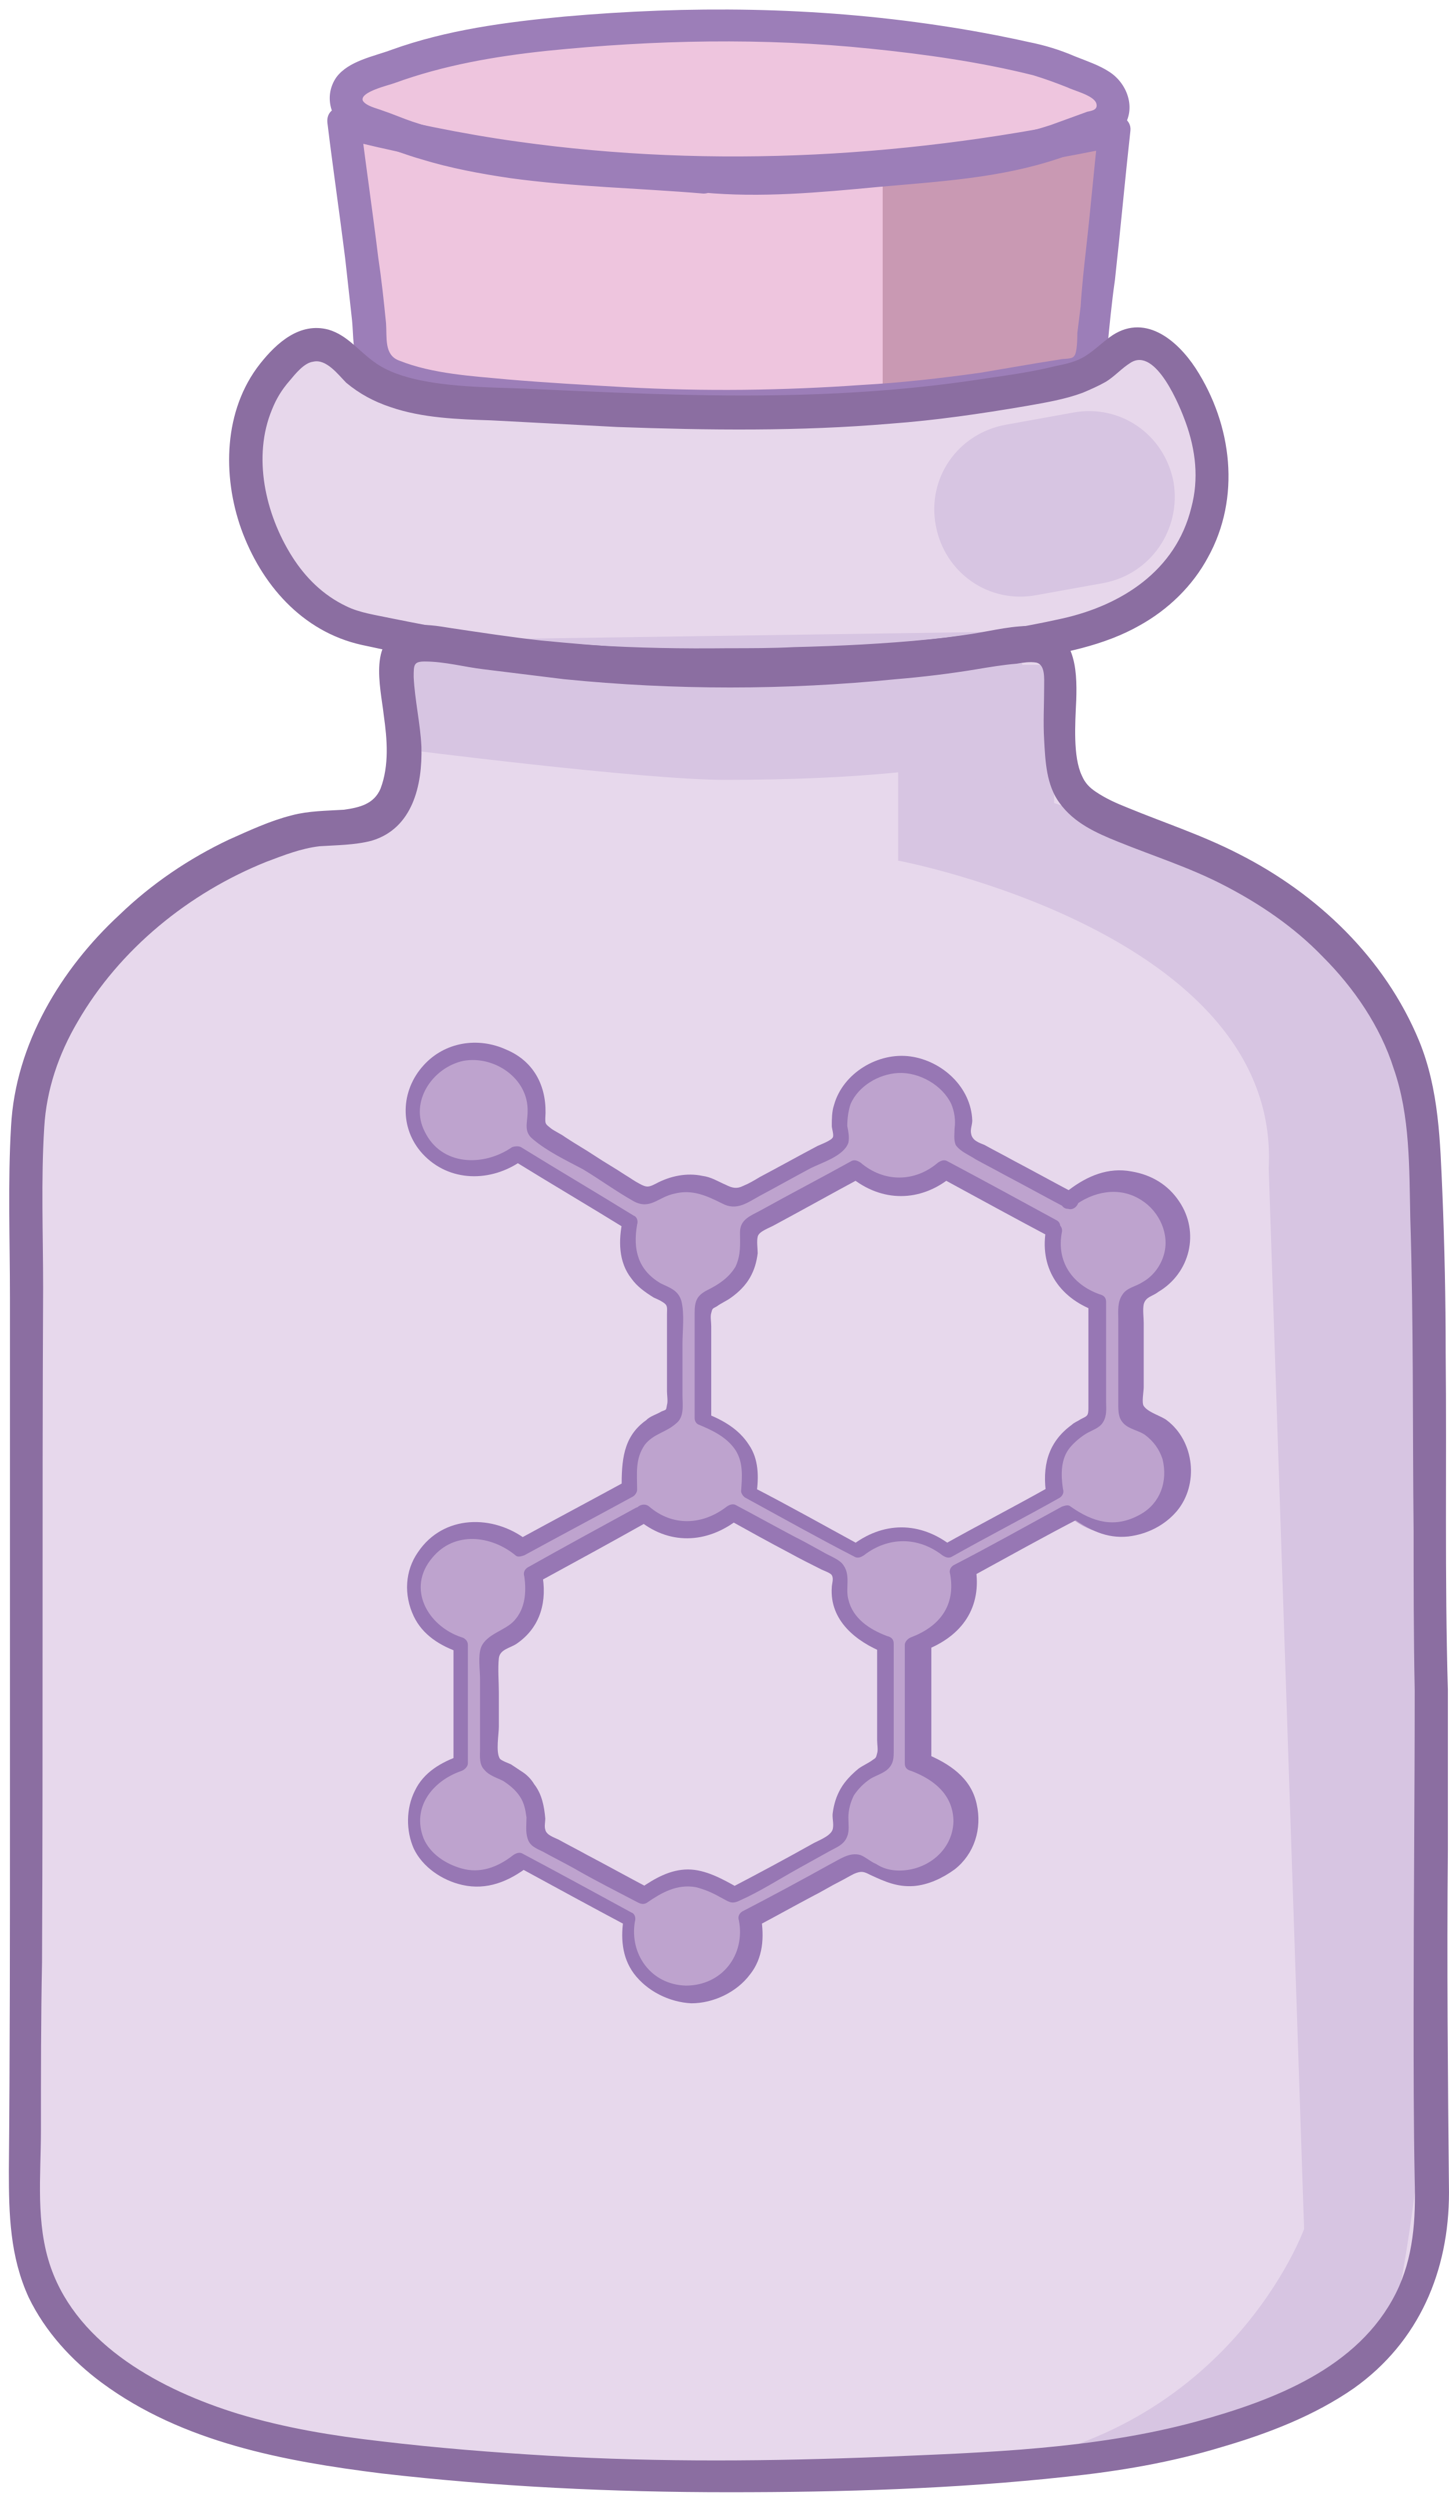 <svg width="131" height="226" viewBox="0 0 131 226" fill="none" xmlns="http://www.w3.org/2000/svg">
<path d="M129.3 151.6C129.3 165.8 129.1 181.4 129.4 197.1C129.6 206.3 125.4 212.2 117.4 215.9C108.4 220.1 98.6 221.3 88.8 221.9C70.7 223 52.5 223.1 34.4 221C26.6 220.1 19 218.7 12.2 214.6C5.9 210.8 2.1 205.6 2.1 197.6C2.3 165.6 2.2 133.6 2.3 101.6C2.3 90 12.8 78.4 26.3 74.1C29.5 73.1 34.2 74.5 35.7 70.9C36.9 68.1 36.4 64.3 35.8 61.1C35 56.6 37.3 56.7 40.5 57.2C57.4 60 74.3 59.9 91.2 57.2C94.3 56.7 95.8 57 95.8 61C95.6 71.4 95.8 71.3 105.4 74.8C113.9 77.9 121.1 82.7 125.6 90.8C127.3 93.9 128.3 97.1 128.5 100.7C129.6 117.1 128.8 133.6 129.3 151.6Z" fill="#E7D8EC"/>
<path d="M65.8 59.401C54.6 59.601 43.6 58.601 32.6 56.201C23.5 54.201 18.7 39.601 25.1 32.701C26.8 30.901 28.5 29.001 31.9 32.401C35.5 36.001 41.6 35.701 46.6 36.001C62.7 36.901 78.9 37.401 94.9 34.201C97 33.801 99 33.301 100.9 31.501C103.6 28.901 106 31.901 107.4 34.201C112.9 43.801 108.3 54.001 97.6 56.501C87.1 58.901 76.5 59.301 65.8 59.401Z" fill="#E7D7EB"/>
<path d="M31.2 9.801C54.4 16.201 77.3 16.101 100.7 10.501C100 17.701 99.3 25.101 98.6 32.401C98.4 34.501 96.6 34.201 95.2 34.501C81.1 37.301 66.9 38.001 52.6 36.901C47.3 36.501 42 36.201 36.9 34.801C35 34.301 33.8 33.901 33.6 31.401C33.1 24.201 32 17.001 31.2 9.801Z" fill="#EEC5DE"/>
<path d="M62.999 15.9C53.899 15.2 46.199 15.2 38.799 13.2C37.199 12.8 35.599 12.2 34.099 11.6C32.699 11.1 30.899 10.7 30.799 9C30.699 7.2 32.799 6.9 33.999 6.5C41.199 3.7 48.899 3.1 56.499 2.6C68.699 1.8 80.799 2.8 92.699 5.4C94.599 5.8 96.499 6.6 98.299 7.4C99.199 7.8 100.099 8.3 100.199 9.5C100.299 11.1 98.999 11.4 97.999 11.8C93.499 13.6 88.799 14.7 83.999 15C76.499 15.5 68.999 16.5 62.999 15.9Z" fill="#EEC5DE"/>
<path d="M98 33.9L79.8 36.6V15.3L100.7 11.4L98 33.9Z" fill="#C999B3"/>
<path d="M96.499 108.6C97.9 107.4 99.499 106.8 101.499 107.1C103.999 107.5 105.8 109.3 106.2 111.8C106.5 114 105.099 116.2 102.899 117.1C102.199 117.4 101.999 117.7 101.999 118.4C101.999 121.4 101.999 124.5 101.999 127.5C101.999 127.9 102.1 128.2 102.6 128.4C104.9 129.3 106.1 130.9 106.2 133.2C106.3 135.4 105.199 137.1 102.999 138.1C100.799 139.1 98.7 138.7 96.799 137.2C96.7 137.1 96.7 137.1 96.499 137C93.299 138.8 89.999 140.5 86.7 142.3C87.299 145.5 85.9 147.7 82.7 148.9C82.7 152.4 82.7 156 82.7 159.6C82.999 159.7 83.4 159.8 83.7 160C85.799 160.9 86.9 162.5 86.999 164.6C87.1 166.8 85.999 168.5 83.9 169.5C81.9 170.5 79.799 170.3 77.999 169C77.499 168.6 77.1 168.6 76.499 168.9C73.499 170.6 70.499 172.2 67.4 173.8C67.9 176.2 67.299 178.3 64.999 179.7C63.099 180.9 60.999 180.9 58.999 179.8C56.7 178.4 55.999 176.4 56.499 173.9C53.2 172.1 49.999 170.4 46.7 168.6C44.7 170.2 42.499 170.7 40.099 169.6C37.999 168.6 36.999 167 37.099 164.8C37.2 162.2 38.7 160.6 41.3 159.8C41.3 156.2 41.3 152.7 41.3 149.1C39.3 148.5 37.8 147.3 37.3 145.3C36.9 143.9 37.099 142.5 37.9 141.2C39.4 138.9 43.3 137.4 46.8 140.3C49.999 138.5 53.3 136.8 56.599 135C56.599 134.1 56.4 133.1 56.599 132.3C56.999 130.6 58.2 129.4 59.9 128.7C60.4 128.5 60.599 128.2 60.599 127.7C60.599 124.6 60.599 121.5 60.599 118.4C60.599 118.1 60.4 117.7 60.099 117.5C56.9 116.1 55.9 114.1 56.599 110.8C53.2 108.7 49.9 106.7 46.4 104.6C45.2 105.4 43.999 106 42.499 106C39.3 106 36.7 103.3 36.9 100.4C37.099 97.4 40.099 95 43.099 95.4C46.499 95.8 48.7 98.7 47.999 101.7C47.9 102.3 47.999 102.5 48.499 102.8C51.499 104.6 54.4 106.4 57.4 108.2C57.9 108.5 58.2 108.6 58.7 108.2C60.7 106.9 63.2 106.9 65.1 108.3C65.7 108.7 66.1 108.7 66.7 108.4C69.499 106.9 72.299 105.4 75.1 103.9C75.6 103.6 75.7 103.4 75.6 102.8C75.2 100.6 75.999 98.7 77.999 97.5C79.999 96.2 82.1 96.2 84.2 97.5C86.2 98.7 86.999 100.5 86.7 102.7C86.6 103.4 86.799 103.7 87.4 104C90.499 105.3 93.499 107 96.499 108.6ZM57.9 137C54.599 138.8 51.3 140.6 48.099 142.4C48.7 145.5 47.499 147.5 44.599 148.8C44.4 148.9 44.099 149.2 44.099 149.5C44.099 152.7 44.099 156 44.099 159.2C44.099 159.4 44.3 159.8 44.599 159.9C47.499 161.2 48.499 162.8 48.3 165.8C48.3 166 48.4 166.4 48.599 166.5C51.7 168.2 54.9 169.9 57.999 171.6C60.999 169.5 62.8 169.5 66.2 171.6C69.299 169.9 72.4 168.3 75.499 166.5C75.7 166.4 75.9 166 75.9 165.7C75.6 162.9 76.7 161.1 79.4 159.9C79.6 159.8 79.9 159.5 79.9 159.3C79.9 155.9 79.9 152.4 79.9 149C79.499 148.8 79.2 148.7 78.9 148.6C76.799 147.7 75.499 145.5 75.799 143.5C75.999 142.5 75.6 142.1 74.799 141.8C74.7 141.7 74.499 141.7 74.4 141.6C71.6 140.1 68.799 138.6 66.1 137.1C63.3 139.3 60.099 138.9 57.9 137ZM95.1 110.9C91.799 109.1 88.499 107.3 85.299 105.6C82.799 107.8 79.6 107.6 77.2 105.6C74.1 107.3 70.9 109 67.799 110.7C67.6 110.8 67.499 111.1 67.499 111.3C67.9 114.1 66.7 116.1 63.9 117.2C63.7 117.3 63.4 117.6 63.4 117.8C63.4 121.2 63.4 124.7 63.4 128.1C66.9 129.6 67.999 131.3 67.499 134.7C70.799 136.5 73.999 138.3 77.299 140C79.9 137.8 82.999 138 85.4 140C88.6 138.2 91.9 136.4 95.1 134.7C94.6 131.6 95.6 129.7 98.6 128.3C98.799 128.2 98.999 127.9 98.999 127.7C98.999 124.3 98.999 120.9 98.999 117.5C95.799 116.4 94.4 113.8 95.1 110.9Z" fill="#BEA3CE"/>
<path d="M30.799 12.501C48.599 17.001 67.099 18.201 85.399 15.901C90.699 15.201 95.899 14.301 101.199 13.201C100.599 12.701 99.899 12.201 99.299 11.801C98.899 15.301 98.599 18.901 98.199 22.401C97.999 24.201 97.799 26.001 97.699 27.701C97.599 28.501 97.499 29.301 97.399 30.101C97.399 30.501 97.399 31.901 97.099 32.201C96.899 32.501 96.099 32.401 95.799 32.501C95.199 32.601 94.499 32.701 93.899 32.801C92.099 33.101 90.399 33.401 88.599 33.701C84.999 34.201 81.499 34.601 77.899 34.801C70.799 35.301 63.699 35.401 56.499 35.001C52.999 34.801 49.399 34.601 45.899 34.301C42.699 34.001 39.099 33.801 36.099 32.601C34.699 32.101 34.999 30.501 34.899 29.201C34.699 27.201 34.499 25.301 34.199 23.301C33.699 19.201 33.099 15.101 32.599 11.101C32.399 9.201 29.399 9.201 29.599 11.101C30.099 15.201 30.699 19.301 31.199 23.301C31.399 25.101 31.599 26.901 31.799 28.701C31.999 30.301 31.799 32.201 32.699 33.701C33.299 34.701 34.399 35.201 35.499 35.601C37.199 36.101 38.899 36.401 40.599 36.701C44.499 37.301 48.499 37.501 52.499 37.801C60.299 38.301 67.999 38.401 75.799 38.001C79.799 37.801 83.799 37.401 87.799 36.801C89.599 36.601 91.299 36.301 93.099 36.001C94.599 35.801 96.199 35.701 97.699 35.201C99.399 34.701 99.899 33.301 100.099 31.601C100.299 29.501 100.499 27.401 100.799 25.301C101.299 20.801 101.699 16.301 102.199 11.801C102.299 10.801 101.199 10.201 100.299 10.401C82.799 14.201 64.599 15.301 46.799 12.801C41.699 12.101 36.599 11.001 31.599 9.801C29.699 9.101 28.899 12.001 30.799 12.501Z" fill="#9C7EB8"/>
<path d="M95.3 60.101H81.2V77.801H95.3V60.101Z" fill="#D7C5E2"/>
<path d="M95.3 66.501C95.3 66.501 90.3 70.501 65.5 70.501C58.1 70.501 36.2 67.701 36.2 67.701V57.901L91.1 57.101L95.3 66.501Z" fill="#D7C5E2"/>
<path d="M81.2 77.8C81.2 77.8 115.8 84.3 114.7 105.6L117.9 201.5C117.9 201.5 111.2 220.1 89 223C89 223 115.5 222.7 125.8 210.7C125.8 210.7 129 196.8 129.2 180.4L128.6 101.7C128.6 101.7 129.8 83 105.5 75.8L88.3 70.4L81.2 77.8Z" fill="#D7C5E2"/>
<path d="M127.9 152.8C127.9 162.5 127.8 172.2 127.8 181.9C127.8 187 127.8 192 127.9 197.1C128 200.6 127.8 204.1 126.2 207.3C122.8 214.1 115.1 217 108.2 218.9C99 221.4 89.3 221.7 79.8 222.1C69.8 222.5 59.7 222.6 49.6 222C44.6 221.7 39.5 221.3 34.5 220.7C30.1 220.2 25.8 219.5 21.5 218.2C14.7 216.1 7.1 212.1 4.6 205C3.2 201 3.7 196.7 3.7 192.6C3.7 187.5 3.7 182.4 3.8 177.4C3.9 157.1 3.8 136.8 3.9 116.4C3.9 111.6 3.7 106.7 4 101.9C4.2 98.5 5.3 95.3 7 92.4C10.8 85.8 17.1 80.7 24.1 77.9C25.7 77.3 27.2 76.7 28.9 76.5C30.4 76.4 32.1 76.4 33.6 76C37.3 74.9 38.2 71 38.1 67.5C38 65.4 37.5 63.3 37.4 61.2C37.4 60.1 37.4 59.8 38.4 59.8C40.2 59.8 42 60.3 43.7 60.5C46.1 60.8 48.6 61.1 51 61.4C61 62.4 71 62.4 81 61.4C83.4 61.2 85.9 60.9 88.3 60.5C89.5 60.3 90.7 60.1 91.9 60C92.5 59.9 93.1 59.8 93.7 59.9C94.5 60.1 94.4 61.3 94.4 62.1C94.4 63.7 94.3 65.3 94.4 66.9C94.5 68.8 94.6 71 95.8 72.6C97.1 74.4 99.1 75.3 101.1 76.1C104.3 77.4 107.5 78.4 110.6 80C113.9 81.7 117 83.8 119.6 86.5C122.4 89.3 124.8 92.8 126 96.6C127.5 100.9 127.4 105.6 127.5 110.1C127.8 119.5 127.7 128.9 127.8 138.4C127.8 143 127.8 147.9 127.9 152.8C127.9 154.7 130.9 154.7 130.9 152.8C130.6 142.6 130.8 132.5 130.7 122.3C130.7 117.5 130.6 112.6 130.4 107.8C130.2 103.2 130.1 98.5 128.3 94.1C125.2 86.6 119.1 80.8 112 77.2C108.7 75.5 105.3 74.4 101.9 73C100.9 72.6 100 72.2 99.1 71.6C98.5 71.2 98.1 70.8 97.8 70.1C97 68.4 97.2 65.4 97.3 63.3C97.4 60.4 97.2 56.9 93.6 56.6C91.7 56.5 89.8 57 87.9 57.3C85.3 57.7 82.6 58 79.9 58.2C74.7 58.7 69.6 58.9 64.4 58.8C59.2 58.8 54.1 58.4 48.9 57.9C46.2 57.6 43.6 57.2 40.9 56.8C39.6 56.6 38.2 56.3 36.9 56.7C33.2 57.6 34.4 62 34.7 64.7C35 66.8 35.2 69.2 34.4 71.3C33.8 72.7 32.5 73 31.1 73.2C29.5 73.3 27.9 73.3 26.4 73.7C24.4 74.2 22.5 75.1 20.7 75.9C17.1 77.6 13.7 79.9 10.8 82.7C5.5 87.6 1.4 94.4 1 101.8C0.7 106.9 0.9 112.1 0.9 117.3C0.9 122.5 0.9 127.8 0.9 133C0.9 143.5 0.9 154 0.9 164.5C0.9 175.1 0.9 185.7 0.8 196.2C0.8 200.2 0.9 204 2.6 207.7C4.1 210.8 6.5 213.4 9.2 215.4C16.5 220.8 25.7 222.5 34.5 223.6C44.9 224.8 55.4 225.3 65.9 225.3C76.1 225.3 86.3 225 96.4 223.9C101.2 223.4 105.9 222.6 110.5 221.2C114.6 220 118.8 218.4 122.4 215.9C128.3 211.7 131 205.3 131 198.2C130.9 187.9 130.8 177.5 130.9 167.2C130.9 162.4 130.9 157.6 130.9 152.7C130.9 150.8 127.9 150.8 127.9 152.8Z" fill="#8B6EA1"/>
<path d="M65.8 58.6C57.6 58.7 49.4 58.3 41.4 57C39.4 56.7 37.4 56.3 35.4 55.9C34 55.6 32.5 55.4 31.3 54.8C29.2 53.8 27.6 52.2 26.4 50.3C24 46.5 22.8 41.3 24.6 37C25 36 25.5 35.2 26.2 34.4C26.7 33.8 27.5 32.8 28.3 32.7C29.5 32.4 30.6 33.9 31.3 34.6C32.5 35.6 33.8 36.3 35.3 36.8C38.2 37.8 41.4 37.9 44.4 38C48.2 38.2 52 38.4 55.8 38.6C64 38.9 72.3 39 80.5 38.3C84.6 38 88.7 37.4 92.8 36.7C94.5 36.4 96.3 36.1 97.9 35.5C98.6 35.2 99.3 34.9 100 34.5C100.8 34 101.4 33.3 102.2 32.8C104.5 31.3 106.7 36.8 107.2 38.2C108.1 40.7 108.4 43.3 107.7 45.9C106.3 51.6 101.4 54.7 96.1 55.9C88.1 57.7 80 58.3 71.8 58.5C69.8 58.6 67.8 58.6 65.8 58.6C63.9 58.6 63.9 61.6 65.8 61.6C74.6 61.5 83.5 61.2 92.2 59.7C95.9 59.1 99.8 58.4 103.1 56.5C105.6 55.1 107.8 53 109.2 50.4C112.2 45 111.4 38.4 108.1 33.3C106.4 30.7 103.4 28.2 100.3 30.5C99.5 31.1 98.9 31.7 98.1 32.2C97.3 32.7 96.4 32.9 95.4 33.1C93.4 33.6 91.3 33.9 89.2 34.2C80.3 35.6 71.3 35.9 62.3 35.7C57.8 35.6 53.3 35.4 48.9 35.2C45.3 35 41.6 35.1 38.1 34.4C36.6 34.1 35 33.6 33.8 32.7C32.4 31.7 31.4 30.3 29.7 29.8C27.1 29.1 25 31 23.5 32.9C20.2 37.1 20.1 43 21.8 47.8C23.6 52.8 27.3 57.1 32.7 58.3C41.3 60.2 50.2 61.2 59 61.5C61.3 61.6 63.5 61.6 65.8 61.5C67.7 61.6 67.7 58.6 65.8 58.6Z" fill="#8B6EA1"/>
<path d="M63.5 14.4C54.7 13.7 45.7 13.8 37.3 11C36.4 10.7 35.5 10.3 34.6 10C34.1 9.8 33.1 9.6 32.8 9.1C32.5 8.3 35.2 7.7 35.7 7.5C40.1 5.9 44.7 5.1 49.4 4.6C59.2 3.6 69 3.4 78.7 4.4C83.6 4.9 88.6 5.6 93.4 6.8C94.4 7.1 95.5 7.5 96.5 7.9C97.1 8.2 98.8 8.6 99.1 9.3C99.3 9.9 98.8 10 98.3 10.1C97.2 10.5 96.1 10.9 95 11.3C89.8 13 84.5 13.3 79.1 13.8C73.9 14.4 68.6 14.9 63.5 14.4C61.6 14.2 61.6 17.2 63.5 17.4C68.8 17.9 74.1 17.4 79.4 16.9C85 16.4 90.5 16.1 95.8 14.3C96.9 13.9 98 13.5 99.1 13.1C100 12.8 100.8 12.4 101.4 11.7C102.8 10 102 7.6 100.3 6.5C99.4 5.9 98.2 5.5 97.2 5.1C95.8 4.5 94.5 4.1 93 3.8C90.3 3.2 87.6 2.7 84.9 2.3C73.6 0.6 62.3 0.5 51 1.5C45.7 2 40.4 2.7 35.4 4.5C33.8 5.1 31.5 5.5 30.4 7C29.3 8.6 29.8 10.7 31.4 11.8C32.2 12.3 33.1 12.6 34 13C35.4 13.5 36.7 14 38.1 14.4C40.7 15.2 43.4 15.7 46.1 16.1C51.9 16.9 57.7 17 63.6 17.5C65.4 17.5 65.4 14.5 63.5 14.4Z" fill="#9C7EB8"/>
<path d="M97 109.1C98.8 107.7 101.2 107.2 103.2 108.5C104.8 109.5 105.8 111.6 105.2 113.5C104.9 114.5 104.2 115.401 103.3 115.901C102.7 116.301 101.9 116.4 101.5 117C101 117.7 101.1 118.5 101.1 119.3C101.1 120.6 101.1 121.9 101.1 123.1C101.1 124.4 101.1 125.701 101.1 126.901C101.1 127.601 101.1 128.201 101.6 128.701C102.1 129.201 102.9 129.301 103.5 129.701C104.3 130.301 104.8 131.001 105.1 131.901C105.6 133.901 104.9 135.901 103.1 136.901C100.8 138.201 98.8 137.601 96.8 136.201C96.6 136.001 96.3 136.101 96 136.201C92.7 138.001 89.5 139.8 86.2 141.5C85.9 141.7 85.8 142 85.9 142.3C86.4 145.1 85 147 82.4 148C82.1 148.1 81.8 148.401 81.8 148.701C81.8 152.301 81.8 155.801 81.8 159.401C81.8 159.801 82 160 82.4 160.1C84.5 160.9 86.2 162.301 86.2 164.701C86.1 167.301 83.8 169.1 81.3 169.1C80.5 169.1 79.8 168.9 79.2 168.5C78.7 168.3 78.3 167.901 77.8 167.701C76.8 167.401 75.9 168.1 75.1 168.5C72.4 170 69.8 171.4 67.1 172.8C66.8 173 66.7 173.3 66.8 173.6C67.4 176.7 65.3 179.5 62 179.5C58.8 179.4 56.9 176.601 57.4 173.701C57.5 173.401 57.4 173.001 57.1 172.901C53.8 171.101 50.5 169.3 47.3 167.6C47 167.4 46.7 167.501 46.4 167.701C45 168.801 43.4 169.401 41.7 168.901C40.3 168.501 38.9 167.601 38.3 166.201C37.2 163.401 39.1 161 41.7 160.1C42 160 42.3 159.701 42.3 159.401C42.3 155.801 42.3 152.301 42.3 148.701C42.3 148.401 42.1 148.1 41.7 148C38.7 147 36.7 143.6 39.1 140.8C41.1 138.4 44.4 138.8 46.6 140.6C46.8 140.8 47.1 140.7 47.4 140.6C50.7 138.8 53.9 137.1 57.2 135.3C57.4 135.2 57.6 134.901 57.6 134.701C57.6 133.201 57.4 131.9 58.3 130.6C59.1 129.6 60.2 129.501 61.1 128.701C61.9 128.101 61.7 127 61.7 126.1C61.7 124.6 61.7 123 61.7 121.5C61.7 120.3 61.9 118.8 61.6 117.6C61.3 116.6 60.5 116.4 59.7 116C57.7 114.8 57.2 113.001 57.6 110.701C57.7 110.401 57.6 110.001 57.3 109.901C53.9 107.801 50.5 105.801 47.1 103.701C46.9 103.601 46.6 103.601 46.3 103.701C43.7 105.501 39.9 105.4 38.4 102.3C37 99.6 39.1 96.501 41.9 95.9C44.7 95.4 47.8 97.501 47.7 100.5C47.7 101.5 47.3 102.3 48.2 103C49.5 104.1 51.2 104.901 52.7 105.701C54.2 106.601 55.7 107.7 57.3 108.6C58.8 109.4 59.5 108.201 61 107.901C62.6 107.501 63.9 108.1 65.3 108.8C66.6 109.5 67.6 108.7 68.7 108.1C70.2 107.3 71.8 106.4 73.3 105.6C74.3 105.1 76.3 104.5 76.7 103.3C76.8 102.8 76.7 102.3 76.6 101.8C76.6 101.1 76.7 100.4 76.9 99.8C77.6 98.201 79.4 97.1 81.2 97.001C83.1 96.9 85.2 98.1 86 99.8C86.3 100.5 86.4 101.3 86.3 102C86.3 102.5 86.2 103 86.4 103.5C86.8 104.1 87.6 104.4 88.2 104.8C89.1 105.3 89.9 105.701 90.8 106.201C92.7 107.201 94.5 108.201 96.4 109.201C97.2 109.701 98 108.401 97.2 107.901C95.3 106.901 93.5 105.901 91.6 104.901C90.7 104.401 89.9 104 89 103.5C88.5 103.3 87.9 103.1 87.8 102.5C87.7 102.1 87.9 101.7 87.9 101.3C87.8 98.3 85.2 95.9 82.3 95.501C79.4 95.1 76.2 97.001 75.4 99.9C75.2 100.501 75.2 101.2 75.2 101.8C75.2 102 75.4 102.6 75.3 102.8C75.2 103.1 74.1 103.5 73.9 103.6C72.2 104.5 70.4 105.501 68.7 106.401C68.2 106.701 67.7 107.001 67.2 107.201C66.6 107.501 66.2 107.4 65.6 107.1C64.9 106.8 64.3 106.4 63.5 106.3C62.1 106 60.6 106.3 59.3 107C58.7 107.3 58.5 107.4 57.8 107C57.4 106.8 57 106.501 56.5 106.201C55.6 105.601 54.7 105.1 53.8 104.5C52.9 103.9 52 103.4 51.1 102.8C50.7 102.5 50.2 102.3 49.8 102C49.3 101.6 49.3 101.6 49.3 101.1C49.5 98.4 48.4 96.001 45.8 94.9C43.2 93.701 40.2 94.201 38.3 96.3C36.2 98.6 36.1 102 38.2 104.3C40.6 106.9 44.4 106.901 47.2 104.901C46.9 104.901 46.7 104.901 46.4 104.901C49.8 107.001 53.2 109 56.6 111.1C56.5 110.8 56.4 110.5 56.3 110.3C55.9 112.1 55.9 114.1 57.1 115.6C57.6 116.3 58.3 116.8 59.1 117.3C59.3 117.4 59.6 117.501 59.9 117.701C60.4 118.001 60.3 118.2 60.3 118.8C60.3 119.6 60.3 120.401 60.3 121.201C60.3 122.701 60.3 124.3 60.3 125.8C60.3 126.1 60.4 126.7 60.3 127C60.2 127.5 60.3 127.4 59.8 127.6C59.3 127.9 58.8 128.001 58.4 128.401C56.3 129.901 56.2 132.1 56.2 134.5C56.3 134.3 56.4 134.101 56.6 133.901C53.3 135.701 50.1 137.401 46.8 139.201C47.1 139.201 47.3 139.201 47.6 139.201C44.6 136.901 40.1 136.9 37.8 140.3C36.6 142 36.5 144.2 37.4 146.1C38.2 147.8 39.8 148.801 41.6 149.401C41.4 149.201 41.2 148.901 41 148.701C41 152.301 41 155.801 41 159.401C41.2 159.201 41.4 158.901 41.6 158.701C39.9 159.301 38.3 160.201 37.5 161.901C36.7 163.501 36.7 165.5 37.4 167.1C38.2 168.8 40 170.001 41.8 170.401C44 170.901 46 170.101 47.8 168.701C47.5 168.701 47.2 168.8 46.9 168.8C50.2 170.6 53.5 172.4 56.7 174.1C56.6 173.8 56.5 173.5 56.4 173.3C56.1 175.1 56.2 176.901 57.3 178.401C58.5 180.001 60.5 181 62.5 181.1C64.5 181.1 66.6 180.1 67.8 178.5C69 177 69.1 175.1 68.8 173.3C68.7 173.6 68.6 173.9 68.5 174.1C70.2 173.2 71.8 172.301 73.5 171.401C74.3 171.001 75.1 170.5 75.9 170.1C76.3 169.9 76.8 169.601 77.2 169.401C77.9 169.101 78.1 169.2 78.7 169.5C80 170.1 81.1 170.6 82.6 170.5C83.9 170.4 85.2 169.8 86.3 169C88.1 167.6 88.8 165.3 88.3 163.1C87.8 160.7 85.8 159.4 83.6 158.5C83.8 158.7 84 159.001 84.2 159.201C84.2 155.601 84.2 152.1 84.2 148.5C84 148.7 83.8 149.001 83.6 149.201C87 147.901 88.8 145.301 88.2 141.701C88.1 142.001 88 142.3 87.9 142.5C91.2 140.7 94.4 138.901 97.7 137.201C97.4 137.201 97.2 137.201 96.9 137.201C98.5 138.301 100 139.101 102 138.901C103.7 138.701 105.3 137.9 106.4 136.6C108.4 134.2 108 130.301 105.5 128.401C105 128.001 103.8 127.7 103.4 127.1C103.2 126.8 103.4 125.801 103.4 125.401C103.4 124.701 103.4 124.001 103.4 123.201C103.4 122.001 103.4 120.8 103.4 119.6C103.4 119.1 103.3 118.401 103.4 117.901C103.6 117.201 104.2 117.2 104.7 116.8C107.6 115.1 108.5 111.4 106.6 108.6C105.6 107.1 104.1 106.201 102.3 105.901C100.2 105.501 98.3 106.3 96.6 107.6C95.2 108.7 96.3 109.7 97 109.1Z" fill="#9777B4"/>
<path d="M57.499 136.3C54.199 138.1 50.899 139.9 47.699 141.7C47.399 141.9 47.299 142.2 47.399 142.5C47.599 143.9 47.499 145.4 46.499 146.5C45.699 147.4 43.999 147.7 43.499 148.9C43.199 149.7 43.399 150.9 43.399 151.8C43.399 152.8 43.399 153.7 43.399 154.7C43.399 155.8 43.399 157 43.399 158.1C43.399 158.8 43.299 159.5 43.799 160C44.199 160.5 44.899 160.7 45.499 161C46.099 161.4 46.599 161.8 46.999 162.4C47.399 163 47.499 163.6 47.599 164.3C47.599 164.9 47.499 165.6 47.699 166.2C47.899 166.9 48.499 167.1 49.099 167.4C49.999 167.9 50.999 168.4 51.899 168.9C53.799 170 55.799 171 57.699 172C57.899 172.1 58.199 172.2 58.499 172C59.799 171.1 61.199 170.3 62.899 170.6C63.699 170.8 64.399 171.1 65.099 171.5C65.899 171.9 66.099 172.2 66.899 171.8C68.699 171 70.399 169.9 72.199 168.9C73.099 168.4 73.999 167.9 74.899 167.4C75.599 167 76.299 166.8 76.599 166C76.799 165.5 76.699 164.9 76.699 164.3C76.699 163.6 76.899 162.9 77.199 162.3C77.599 161.7 78.099 161.2 78.699 160.8C79.199 160.5 79.899 160.3 80.299 159.9C80.799 159.4 80.799 158.9 80.799 158.2C80.799 157.1 80.799 156.1 80.799 155C80.799 152.9 80.799 150.8 80.799 148.6C80.799 148.2 80.599 148 80.199 147.9C78.599 147.3 77.099 146.3 76.699 144.6C76.399 143.5 76.999 142.3 76.099 141.3C75.699 140.9 74.899 140.6 74.399 140.3C73.499 139.8 72.599 139.3 71.799 138.9C70.099 138 68.299 137 66.599 136.1C66.299 135.9 65.999 136 65.699 136.2C63.499 137.9 60.799 138 58.699 136.2C57.999 135.6 56.899 136.6 57.599 137.3C60.399 139.7 63.899 139.6 66.799 137.3C66.499 137.3 66.199 137.4 65.899 137.4C67.699 138.4 69.499 139.4 71.399 140.4C72.299 140.9 73.299 141.4 74.299 141.9C74.499 142 75.099 142.2 75.199 142.4C75.399 142.7 75.199 143.2 75.199 143.5C74.999 146.5 77.399 148.4 79.899 149.4C79.699 149.2 79.499 148.9 79.299 148.7C79.299 151.6 79.299 154.4 79.299 157.3C79.299 157.7 79.399 158.2 79.299 158.5C79.199 158.9 79.199 158.9 78.899 159.1C78.499 159.4 77.999 159.6 77.599 159.9C76.999 160.4 76.399 161 75.999 161.7C75.599 162.4 75.399 163.1 75.299 163.8C75.199 164.3 75.399 164.8 75.299 165.3C75.199 165.9 74.199 166.3 73.599 166.6C71.099 168 68.499 169.4 65.999 170.7C66.299 170.7 66.499 170.7 66.799 170.7C65.399 169.9 63.799 169 62.199 169C60.599 169 59.199 169.8 57.899 170.7C58.199 170.7 58.399 170.7 58.699 170.7C56.799 169.7 54.999 168.7 53.099 167.7C52.199 167.2 51.399 166.8 50.499 166.3C50.099 166.1 49.399 165.9 49.299 165.4C49.199 165.1 49.299 164.7 49.299 164.4C49.199 163.3 48.999 162.2 48.299 161.3C47.999 160.8 47.599 160.4 47.099 160.1C46.799 159.9 46.499 159.7 46.199 159.5C45.999 159.4 45.399 159.2 45.199 159C44.799 158.4 45.099 156.8 45.099 156.1C45.099 155.1 45.099 154 45.099 153C45.099 152 44.999 150.9 45.099 149.9C45.199 149.1 46.099 149 46.699 148.6C48.899 147.1 49.499 144.7 48.999 142.2C48.899 142.5 48.799 142.8 48.699 143C51.999 141.2 55.299 139.4 58.499 137.6C59.099 137.2 58.399 135.9 57.499 136.3Z" fill="#9777B4"/>
<path d="M95.5 110.301C92.2 108.501 88.9 106.701 85.7 105.001C85.4 104.801 85.1 104.901 84.8 105.101C82.7 106.901 79.9 106.901 77.8 105.101C77.5 104.901 77.2 104.801 76.9 105.001C74.2 106.501 71.5 107.901 68.8 109.401C67.9 109.901 66.9 110.201 66.9 111.401C66.9 112.501 67 113.401 66.5 114.501C65.9 115.501 65 116.101 64 116.601C63 117.101 62.8 117.601 62.8 118.701C62.8 121.901 62.8 125.101 62.8 128.201C62.8 128.401 62.9 128.701 63.2 128.801C64.4 129.301 65.7 129.901 66.5 131.101C67.2 132.201 67.1 133.501 67 134.801C67 135.001 67.2 135.301 67.4 135.401C70.7 137.201 73.9 139.001 77.2 140.701C77.5 140.901 77.8 140.801 78.1 140.601C80.3 138.901 83 138.901 85.2 140.601C85.5 140.801 85.8 140.901 86.1 140.701C89.3 138.901 92.6 137.201 95.8 135.401C96.1 135.201 96.2 134.901 96.1 134.601C95.9 133.301 95.9 131.901 96.7 130.901C97.1 130.401 97.7 129.901 98.2 129.601C98.7 129.301 99.4 129.101 99.7 128.601C100.1 128.001 100 127.301 100 126.701C100 125.701 100 124.801 100 123.801C100 121.801 100 119.701 100 117.701C100 117.301 99.8 117.101 99.4 117.001C96.9 116.101 95.5 114.001 96 111.401C96.2 110.501 94.7 110.101 94.6 111.001C93.9 114.501 95.7 117.301 99 118.501C98.8 118.301 98.6 118.001 98.4 117.801C98.4 119.901 98.4 122.001 98.4 124.101C98.4 125.101 98.4 126.201 98.4 127.301C98.4 128.001 98.3 128.001 97.7 128.301C97.4 128.501 97.1 128.601 96.9 128.801C94.7 130.401 94.2 132.601 94.6 135.201C94.7 134.901 94.8 134.601 94.9 134.401C91.7 136.201 88.4 137.901 85.2 139.701C85.5 139.701 85.8 139.801 86.1 139.801C83.2 137.501 79.8 137.501 76.9 139.801C77.2 139.801 77.5 139.701 77.8 139.701C74.5 137.901 71.3 136.101 68 134.401C68.1 134.601 68.2 134.801 68.4 135.001C68.6 133.501 68.6 131.901 67.7 130.601C66.8 129.201 65.4 128.401 63.9 127.801C64 128.001 64.1 128.201 64.3 128.401C64.3 125.601 64.3 122.701 64.3 119.901C64.3 119.501 64.2 119.001 64.3 118.701C64.4 118.301 64.4 118.301 64.8 118.101C65.2 117.801 65.7 117.601 66.1 117.301C66.8 116.801 67.4 116.201 67.8 115.501C68.2 114.801 68.4 114.101 68.5 113.301C68.5 112.901 68.4 112.201 68.5 111.801C68.6 111.301 69.6 111.001 70.1 110.701C72.7 109.301 75.2 107.901 77.8 106.501C77.5 106.501 77.2 106.401 76.9 106.401C79.7 108.701 83.2 108.701 86 106.401C85.7 106.401 85.4 106.501 85.1 106.501C88.4 108.301 91.7 110.101 94.9 111.801C95.6 112.001 96.3 110.701 95.5 110.301Z" fill="#9777B4"/>
<path d="M99.8 52.7L93.7 53.8C89.4 54.6 85.4 51.8 84.6 47.5C83.8 43.2 86.6 39.2 90.9 38.401L97 37.3C101.3 36.5 105.3 39.3 106.1 43.6C106.8 47.9 104 51.901 99.8 52.7Z" fill="#D7C5E2"/>
</svg>
